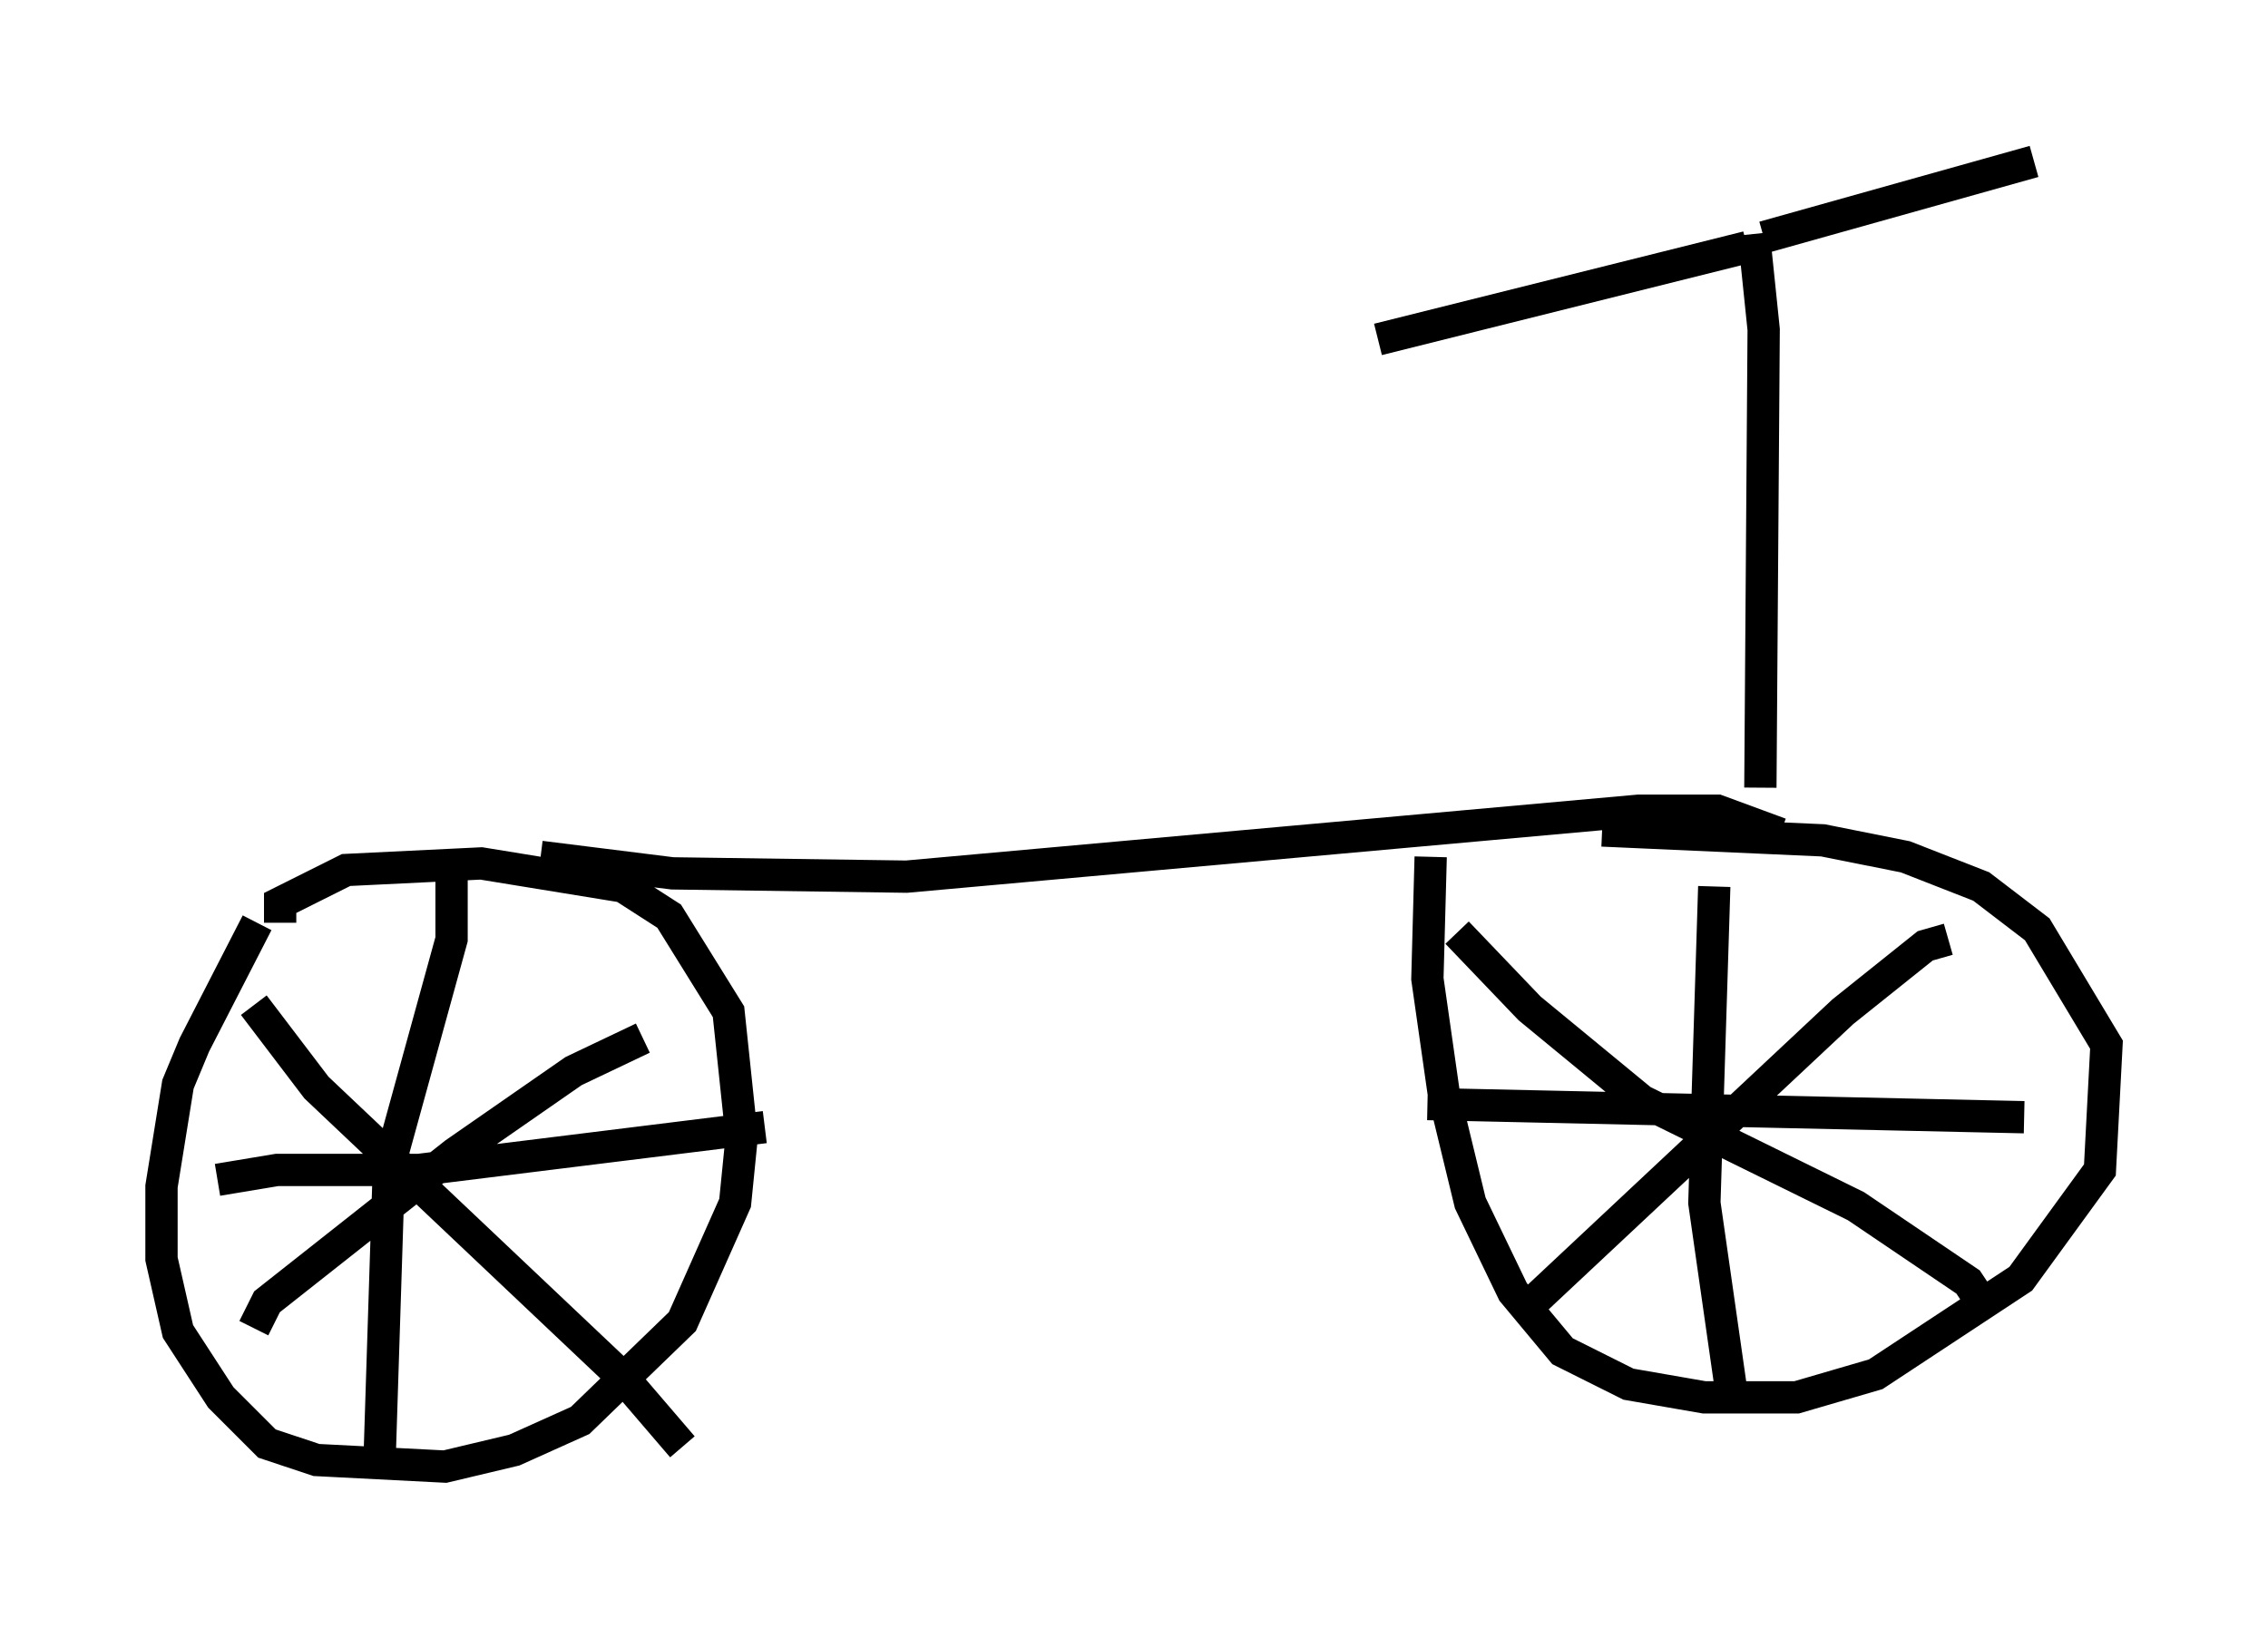 <?xml version="1.0" encoding="utf-8" ?>
<svg baseProfile="full" height="50.732" version="1.1" width="70.23" xmlns="http://www.w3.org/2000/svg" xmlns:ev="http://www.w3.org/2001/xml-events" xmlns:xlink="http://www.w3.org/1999/xlink"><defs /><rect fill="white" height="50.732" width="70.23" x="0" y="0" /><path d="M8.471, 28.479 m-0.51, 0.102 l-1.94, 3.777 -0.51, 1.225 l-0.51, 3.165 0.0, 2.246 l0.51, 2.246 1.327, 2.042 l1.429, 1.429 1.531, 0.51 l3.981, 0.204 2.144, -0.51 l2.042, -0.919 3.165, -3.063 l1.633, -3.675 0.204, -2.042 l-0.408, -3.879 -1.838, -2.96 l-1.429, -0.919 -4.39, -0.715 l-4.185, 0.204 -2.042, 1.021 l0.0, 0.613 m35.627, -2.042 l-0.102, 3.777 0.51, 3.573 l0.817, 3.369 1.327, 2.756 l1.531, 1.838 2.042, 1.021 l2.348, 0.408 2.858, 0.0 l2.45, -0.715 4.492, -2.96 l2.45, -3.369 0.204, -3.879 l-2.144, -3.573 -1.735, -1.327 l-2.348, -0.919 -2.552, -0.51 l-6.84, -0.306 m-35.627, 1.021 l0.0, 2.348 -1.94, 7.044 l-0.306, 9.596 m-5.002, -9.188 l1.838, -0.306 4.39, 0.0 l10.719, -1.327 m-15.823, -3.777 l1.94, 2.552 9.494, 8.983 l1.838, 2.144 m-13.271, -3.675 l0.408, -0.817 5.819, -4.594 l3.675, -2.552 2.144, -1.021 m33.177, -4.696 l-0.306, 9.8 0.817, 5.717 m-9.392, -8.779 l18.477, 0.408 m-17.559, -5.717 l2.246, 2.348 3.471, 2.858 l6.635, 3.267 3.471, 2.348 l0.408, 0.613 m-1.021, -11.229 l-0.715, 0.204 -2.552, 2.042 l-9.698, 9.086 m-30.625, -13.883 l4.083, 0.51 7.248, 0.102 l22.663, -2.042 2.45, 0.0 l1.94, 0.715 m-0.613, -1.429 l0.102, -14.19 -0.306, -2.96 m-0.204, 0.408 l-11.433, 2.858 m11.944, -3.165 l8.371, -2.348 " fill="none" stroke="black" stroke-width="1" /></svg>